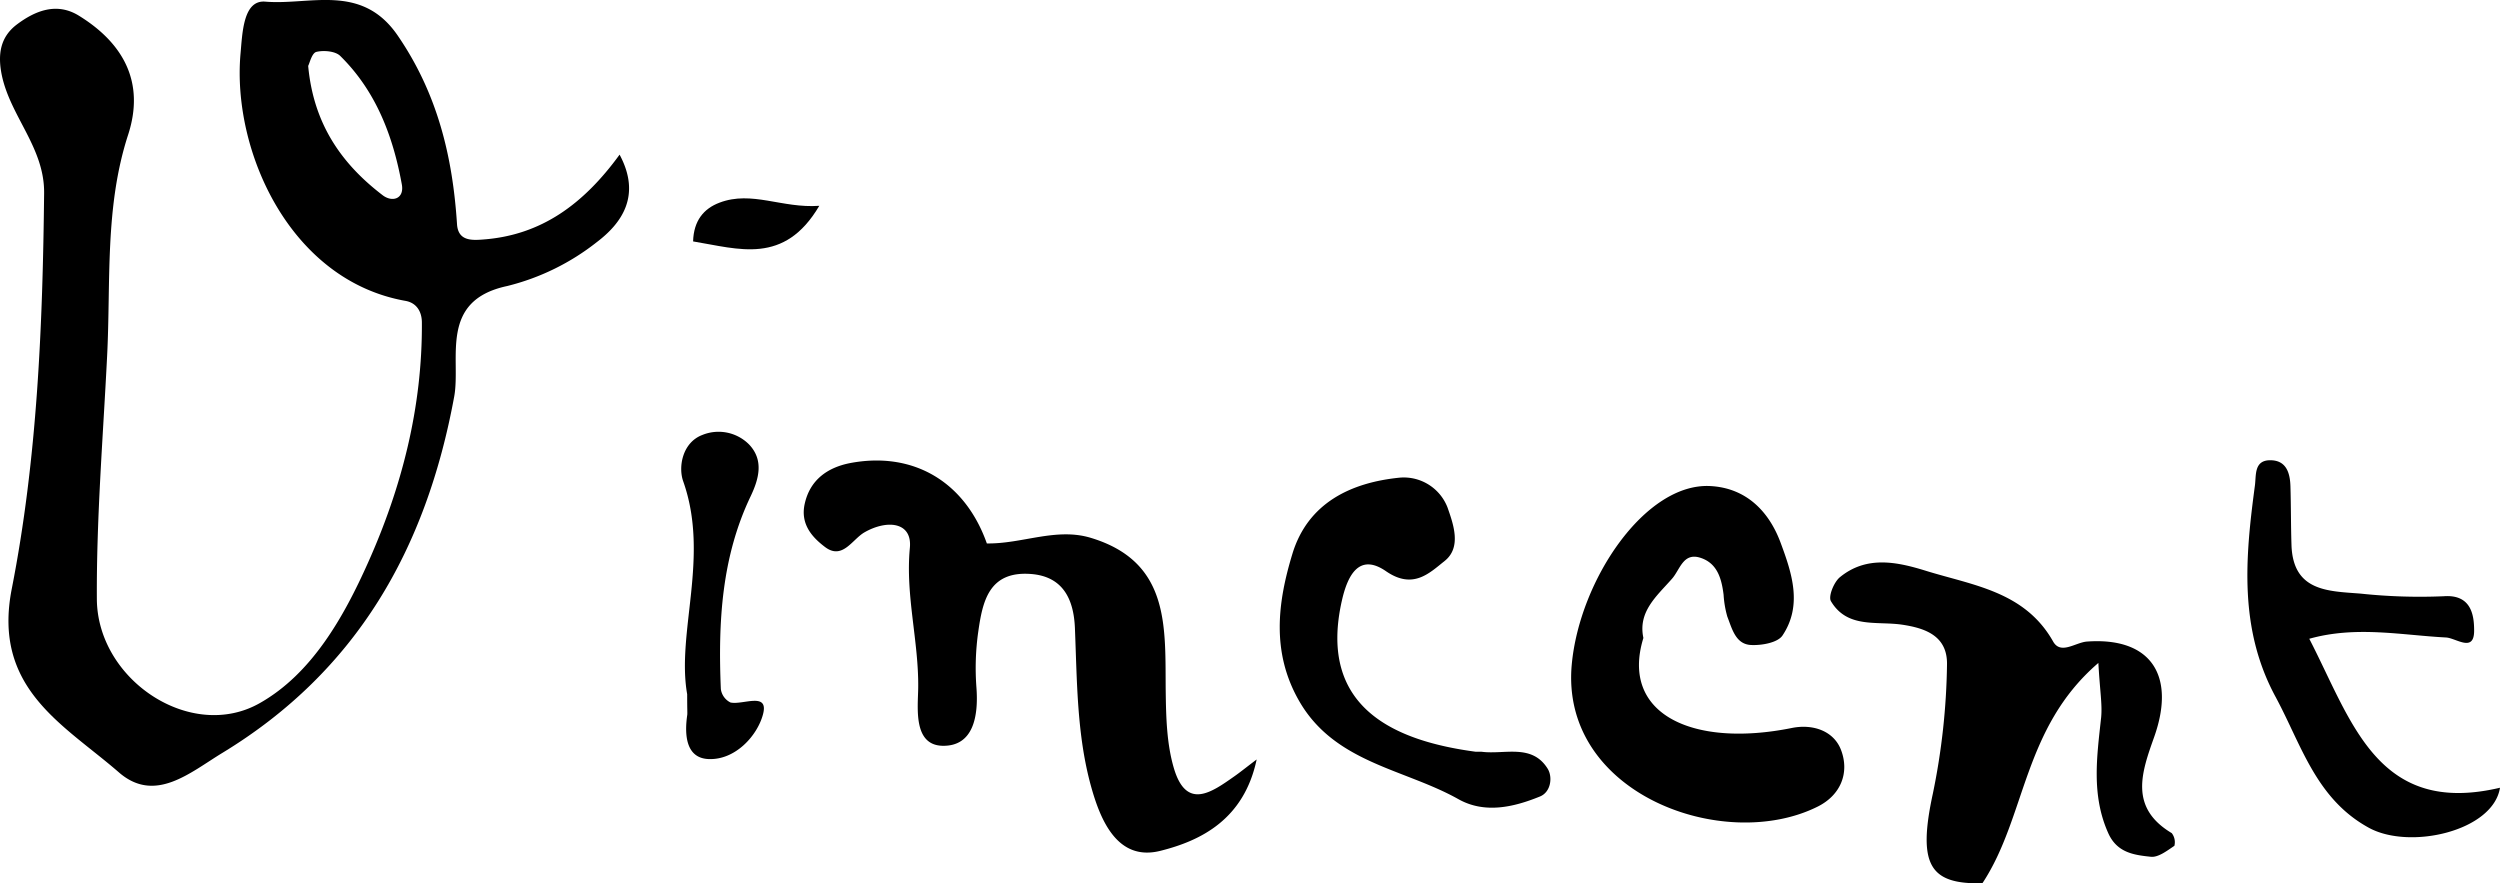 <svg xmlns="http://www.w3.org/2000/svg" viewBox="0 0 426.13 150.52"><title>VincentSign</title><g id="VincentSign" data-name="VincentSign"><g id="Layer_1-2" data-name="Layer 1"><path d="M105.61,26.36c3.76,7,.33,11.71-3.87,14.9a40.26,40.26,0,0,1-15.31,7.5c-11.66,2.49-7.86,12.37-9,18.78-4.77,26-16.6,46.85-39.52,60.79-5.53,3.36-11.49,8.69-17.66,3.31C10.87,123.49-1.32,117.37,2,100.39,6.35,78.25,7.28,55.56,7.52,32.92c.08-7.69-5.68-13-7.19-20C-.46,9.2.09,6.27,2.89,4.16,6,1.83,9.66.34,13.44,2.67,21.1,7.39,24.73,14.1,21.83,23c-4,12.33-2.93,25.06-3.57,37.66-.69,13.81-1.83,27.64-1.75,41.45s16.1,24.43,27.82,17.71c8.8-5,14.22-14.55,18.4-23.91C68.51,83,72,69.38,71.91,55c0-2-1-3.39-2.77-3.71C49.4,47.81,39.52,25.67,41,9.12c.32-3.49.45-9.16,4.22-8.84C52.84.92,61.6-2.9,67.75,6c6.8,9.89,9.4,20.64,10.15,32.22.19,2.83,2.42,2.77,4.5,2.6C92.25,40.08,99.45,34.82,105.61,26.36ZM52.53,11.23c.9,9.88,5.68,16.69,12.7,22.05,1.64,1.25,3.72.62,3.26-1.86C67,23.23,64.1,15.54,58,9.54c-.83-.83-2.84-1-4.09-.69C53.15,9.06,52.77,10.79,52.53,11.23Z"/><path d="M168.21,92.63c6,.1,11.82-2.75,17.73-.95,13.67,4.14,12.63,15.43,12.76,26.26.06,4.34.17,8.86,1.39,13,2.14,7.22,6.44,4.11,10.33,1.37.93-.65,1.8-1.36,3.78-2.86-2.16,10.22-9.49,13.85-16.43,15.58-7.24,1.81-10.17-5.1-11.8-11-2.43-8.78-2.38-17.9-2.75-27-.2-4.68-1.88-8.81-7.59-9.2-7.1-.49-8.16,4.72-8.89,9.89a44.11,44.11,0,0,0-.31,9.4c.38,4.89-.47,10.14-5.82,10-5-.16-4.14-6.54-4.1-9.87.1-8-2.2-15.74-1.42-23.88.42-4.44-3.92-4.82-7.74-2.63-2.09,1.2-3.75,4.75-6.72,2.5-2.17-1.64-4.21-3.86-3.48-7.29.91-4.24,4-6.26,7.67-7C155.62,76.86,164.48,82.08,168.21,92.63Z"/><path d="M357.67,113c-12.93,11.12-12.27,26.2-19.77,37.56-8.9.17-11.11-3-8.43-15.34a115.79,115.79,0,0,0,2.4-21.9c.12-5-3.83-6.27-7.64-6.84-4.36-.64-9.35.68-12.14-4-.49-.82.51-3.26,1.52-4.09,4.54-3.72,9.72-2.63,14.68-1.09,8,2.48,16.84,3.5,21.67,12.05,1.32,2.33,3.87.09,5.86,0,10.7-.74,15.12,5.68,11.36,16.28-2.11,5.95-4.33,12,3,16.38a2.52,2.52,0,0,1,.45,2.16c-1.24.83-2.74,2-4,1.87-2.84-.3-5.75-.66-7.26-4-2.93-6.52-1.94-13.12-1.22-19.8C358.35,120,357.94,117.85,357.67,113Z"/><path d="M280.12,108.74c-4,13,8.43,18.75,25.28,15.35,3.66-.74,7.2.52,8.42,3.78,1.43,3.79,0,7.63-4,9.62-16,8-43.94-2.2-41.91-24.23,1.33-14.4,12.51-31,23.62-30.41,6.07.32,10,4.27,12,9.72,1.91,5.14,3.73,10.62.3,15.75-.83,1.24-3.59,1.72-5.4,1.62-2.6-.15-3.2-2.78-4-4.82a17.21,17.21,0,0,1-.64-3.74c-.34-2.75-1.07-5.41-4-6.32s-3.44,2.1-4.83,3.63C282.39,101.61,279.16,104.27,280.12,108.74Z"/><path d="M393.62,108.88c7.24,14,11.56,30.33,32.51,25.39-1.17,7.4-15.42,10.67-22.4,6.8-9-4.95-11.47-14.17-15.85-22.28-6.28-11.6-5.17-23.75-3.53-36,.24-1.75-.18-4.32,2.58-4.34s3.41,2.13,3.48,4.43c.1,3.35.07,6.71.18,10.07.28,7.9,6.31,7.8,11.76,8.23a95,95,0,0,0,14.2.45c4.8-.35,5.17,3.43,5.17,5.88,0,3.79-3.07,1.24-4.81,1.15C409.28,108.26,401.6,106.64,393.62,108.88Z"/><path d="M251.56,128.14c.32,0,.64,0,1,0,3.89.51,8.56-1.44,11.25,2.9.87,1.42.55,4-1.36,4.74-4.5,1.83-9.41,2.94-13.86.44-9.28-5.21-21.13-6.17-27.19-16.81-4.72-8.28-3.62-16.75-1.11-25,2.64-8.7,10-12.18,18.36-13a8,8,0,0,1,8.09,5.11c1,2.86,2.41,6.79-.5,9.1-2.63,2.1-5.4,4.91-10,1.74s-6.55.75-7.51,5C224.55,120.81,238,126.33,251.56,128.14Z"/><path d="M117.13,118.33c-1.86-10.54,3.88-23.43-.68-36.3-.87-2.47-.12-6.59,3.24-7.88a7.33,7.33,0,0,1,8,1.62c2.55,2.69,1.65,5.89.26,8.82-5,10.46-5.55,21.59-5.08,32.86a3,3,0,0,0,1.64,2.29c2.09.47,6.57-1.88,5.55,2-.95,3.64-4.74,7.88-9.35,7.64-3.82-.2-4.06-4.19-3.56-7.56C117.18,121.43,117.13,121,117.13,118.33Z"/><path d="M118.14,41.15c.1-3.54,1.81-5.59,4.51-6.61,5.52-2.09,10.62,1,17,.54C133.67,45.24,125.91,42.42,118.14,41.15Z"/></g></g></svg>